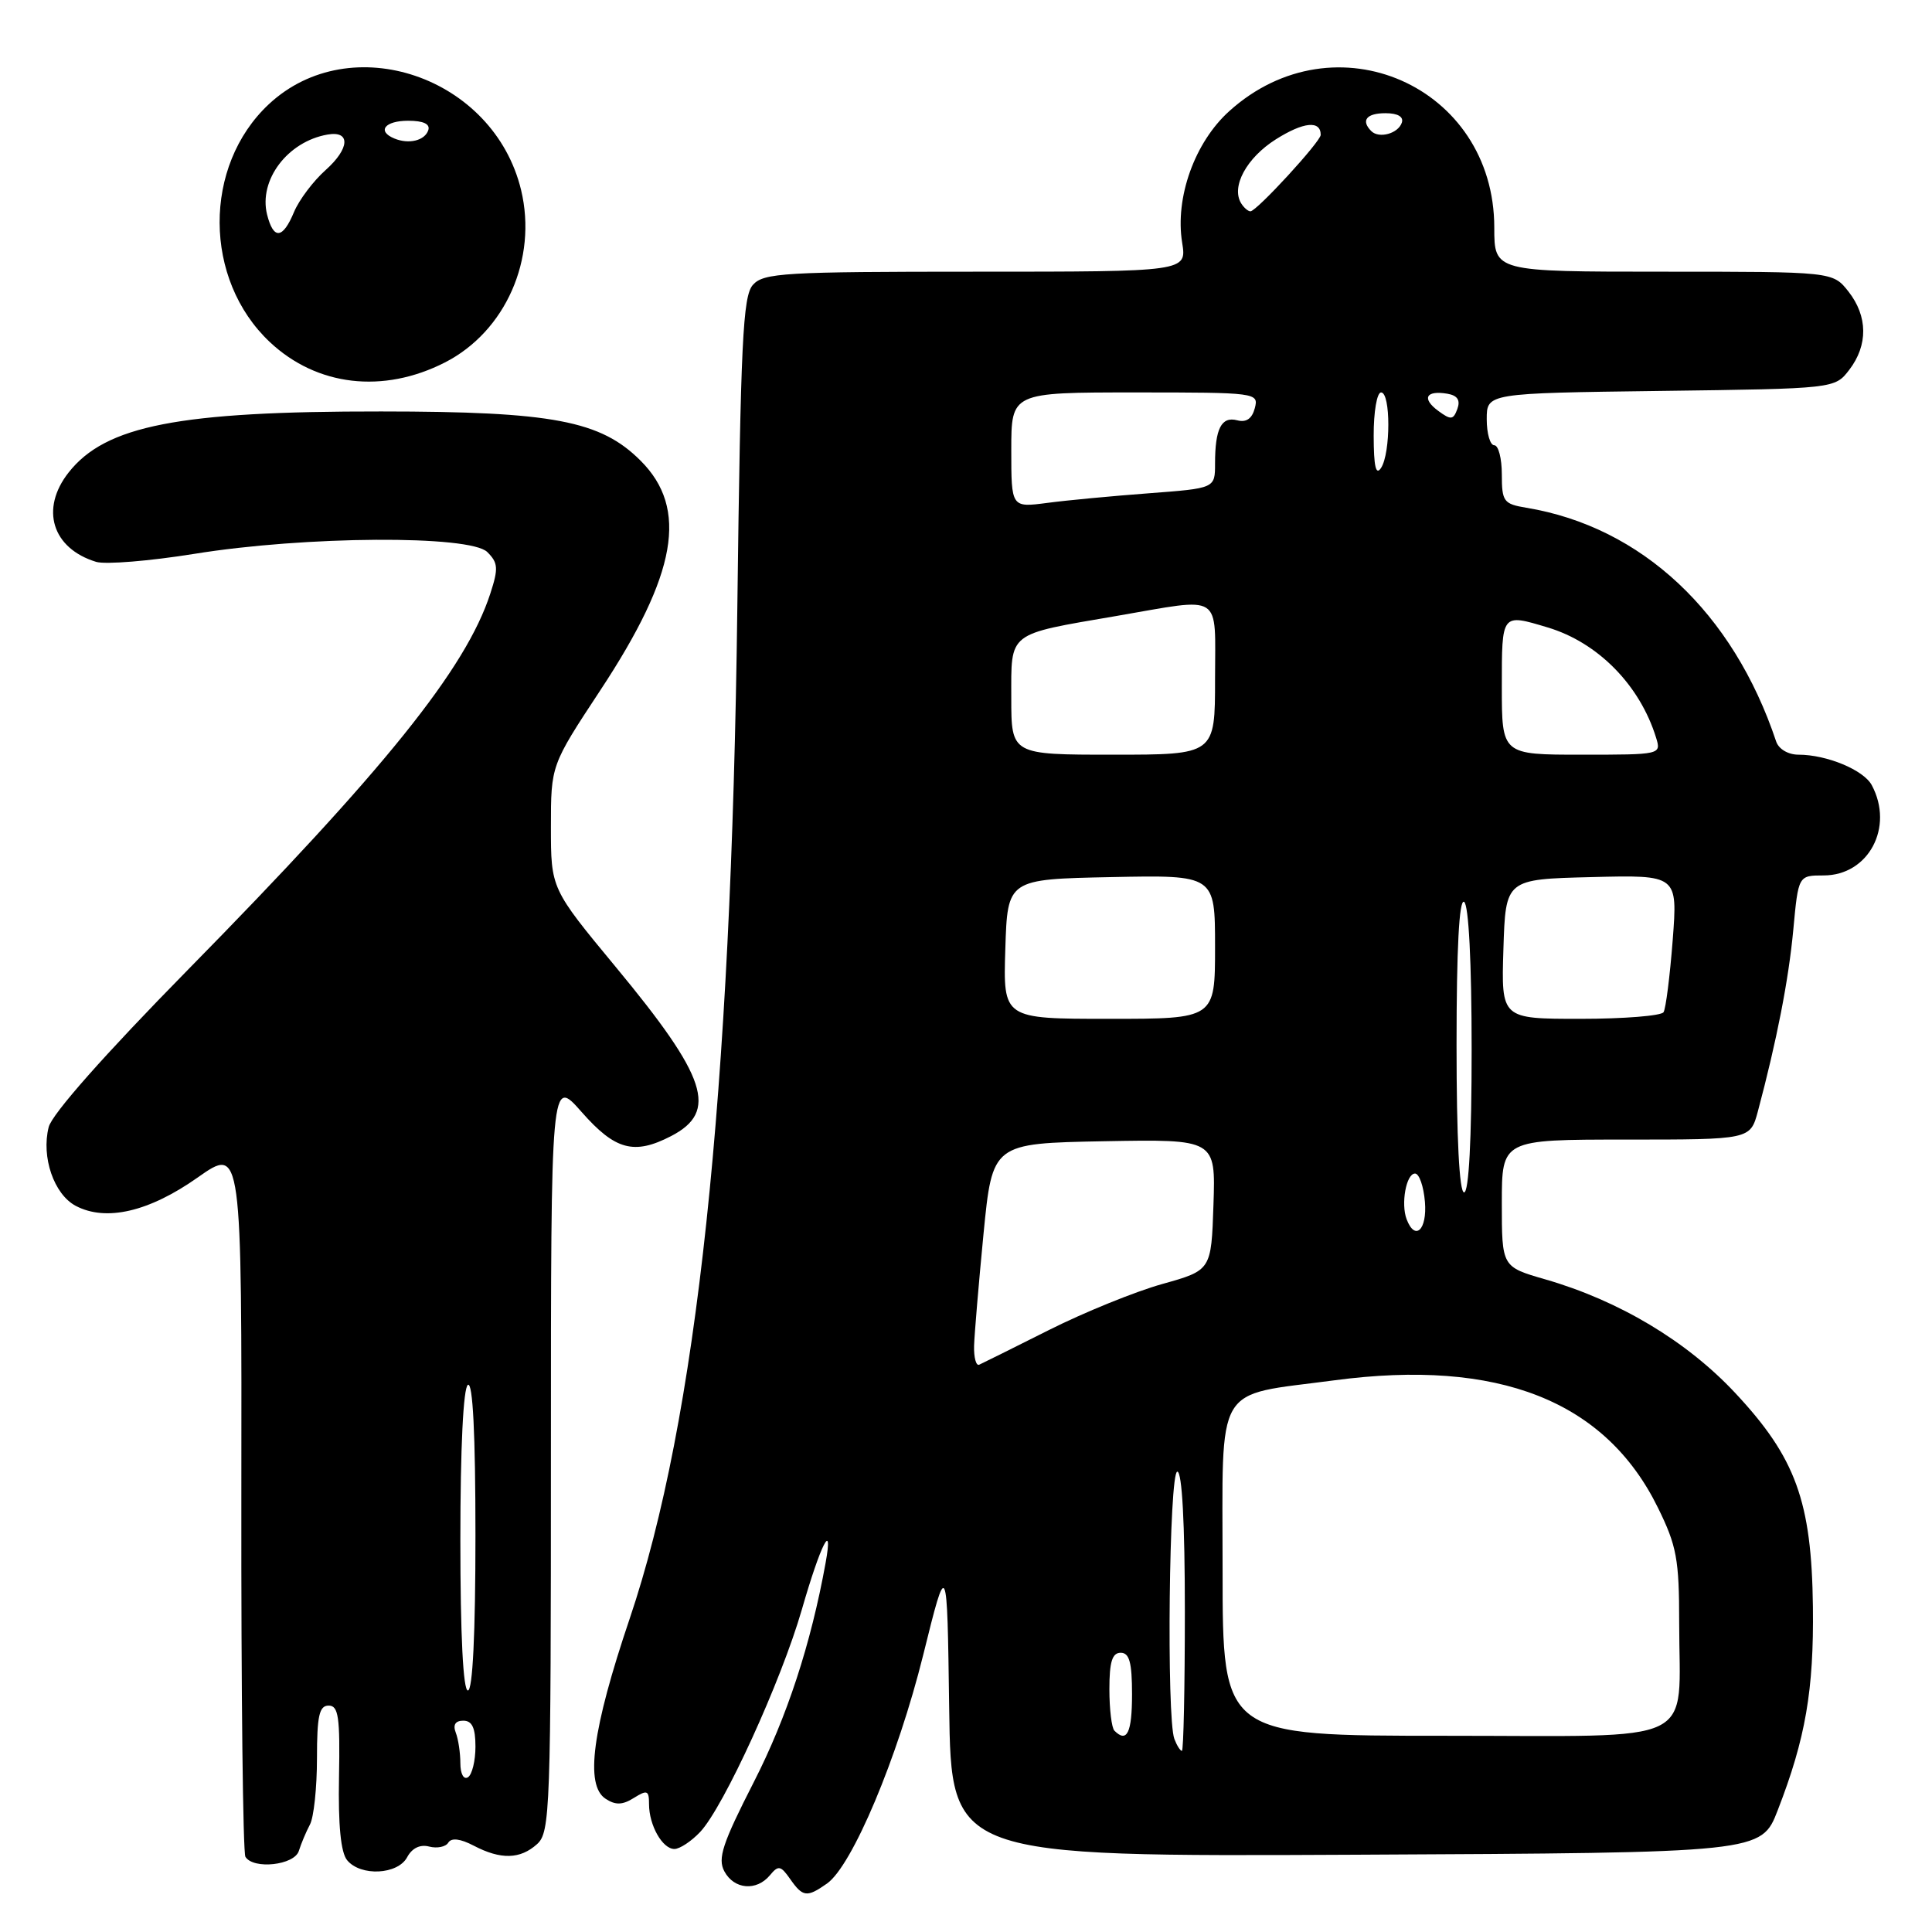 <?xml version="1.0" encoding="UTF-8" standalone="no"?>
<!DOCTYPE svg PUBLIC "-//W3C//DTD SVG 1.1//EN" "http://www.w3.org/Graphics/SVG/1.1/DTD/svg11.dtd" >
<svg xmlns="http://www.w3.org/2000/svg" xmlns:xlink="http://www.w3.org/1999/xlink" version="1.1" viewBox="0 0 256 256">
 <g >
 <path fill="currentColor"
d=" M 109.58 249.58 C 112.92 247.24 118.94 232.93 122.33 219.29 C 125.50 206.50 125.50 206.50 125.77 226.26 C 126.04 246.02 126.04 246.02 179.71 245.76 C 233.38 245.50 233.38 245.50 235.56 239.86 C 239.25 230.36 240.35 223.94 240.22 212.91 C 240.05 198.95 237.95 193.15 229.91 184.56 C 223.49 177.70 214.53 172.34 204.75 169.52 C 199.00 167.86 199.00 167.86 199.00 159.43 C 199.00 151.00 199.00 151.00 215.46 151.00 C 231.92 151.00 231.92 151.00 232.93 147.25 C 235.44 137.84 237.00 129.85 237.62 123.21 C 238.29 116.00 238.29 116.00 241.64 116.00 C 247.59 116.00 251.00 109.61 248.02 104.04 C 246.95 102.03 242.06 100.00 238.32 100.00 C 236.94 100.00 235.69 99.26 235.35 98.25 C 229.64 81.15 217.53 69.81 202.25 67.28 C 199.24 66.78 199.00 66.46 199.00 62.87 C 199.00 60.74 198.55 59.00 198.00 59.00 C 197.45 59.00 197.00 57.45 197.00 55.55 C 197.00 52.10 197.00 52.10 220.06 51.80 C 243.12 51.50 243.12 51.50 245.04 49.00 C 247.54 45.73 247.50 41.91 244.93 38.63 C 242.85 36.00 242.85 36.00 220.43 36.00 C 198.00 36.00 198.00 36.00 198.00 30.16 C 198.00 11.38 176.86 2.10 162.88 14.73 C 158.30 18.86 155.68 26.18 156.64 32.14 C 157.26 36.00 157.26 36.00 129.28 36.00 C 103.90 36.00 101.17 36.16 99.76 37.75 C 98.43 39.25 98.14 45.38 97.70 80.50 C 96.90 145.32 92.33 188.18 83.43 214.50 C 78.47 229.17 77.48 236.56 80.25 238.35 C 81.56 239.21 82.49 239.18 84.00 238.23 C 85.76 237.13 86.00 237.23 86.00 239.06 C 86.00 241.86 87.78 245.00 89.36 245.00 C 90.07 245.00 91.61 243.98 92.78 242.74 C 95.90 239.42 103.52 222.74 106.25 213.27 C 108.74 204.62 110.45 201.26 109.40 207.07 C 107.45 217.85 104.28 227.53 99.87 236.16 C 95.73 244.27 95.07 246.26 95.98 247.96 C 97.27 250.37 100.24 250.62 102.02 248.48 C 103.13 247.13 103.45 247.19 104.70 248.98 C 106.38 251.38 106.92 251.45 109.58 249.58 Z  M 53.95 246.09 C 54.60 244.88 55.67 244.36 56.87 244.68 C 57.92 244.95 59.06 244.72 59.40 244.16 C 59.81 243.49 60.99 243.63 62.77 244.56 C 66.36 246.44 68.93 246.37 71.17 244.35 C 72.90 242.78 73.00 239.86 73.00 192.70 C 73.00 142.72 73.00 142.72 77.08 147.36 C 81.52 152.40 84.02 153.07 88.92 150.54 C 95.20 147.29 93.71 142.76 81.59 128.13 C 73.00 117.75 73.00 117.75 73.00 109.57 C 73.00 101.40 73.00 101.40 79.53 91.49 C 89.71 76.06 91.23 67.39 84.89 61.05 C 79.59 55.74 73.23 54.53 50.50 54.52 C 23.68 54.49 13.98 56.39 9.09 62.61 C 5.29 67.44 6.91 72.67 12.74 74.45 C 13.97 74.82 19.82 74.34 25.74 73.39 C 40.42 71.01 62.30 70.88 64.57 73.15 C 66.00 74.57 66.06 75.31 64.97 78.65 C 61.74 88.59 51.03 101.92 24.87 128.53 C 13.86 139.74 6.88 147.62 6.45 149.35 C 5.45 153.32 7.15 158.25 10.03 159.78 C 14.05 161.90 19.75 160.57 26.20 156.02 C 32.04 151.91 32.04 151.91 31.98 198.49 C 31.95 224.11 32.19 245.50 32.52 246.04 C 33.58 247.75 39.02 247.15 39.60 245.25 C 39.90 244.29 40.56 242.72 41.07 241.76 C 41.58 240.81 42.00 236.87 42.00 233.01 C 42.00 227.35 42.30 226.00 43.55 226.00 C 44.85 226.00 45.07 227.51 44.92 235.49 C 44.80 241.85 45.16 245.49 46.00 246.49 C 47.79 248.66 52.71 248.41 53.95 246.09 Z  M 58.95 48.03 C 66.98 43.93 71.23 34.31 69.05 25.19 C 65.43 10.14 46.47 3.68 35.62 13.81 C 26.87 21.99 26.94 37.04 35.76 45.33 C 41.99 51.18 50.77 52.20 58.95 48.03 Z  M 155.61 230.42 C 154.55 227.66 154.91 195.00 156.00 195.00 C 156.63 195.00 157.00 201.83 157.00 213.50 C 157.00 223.68 156.82 232.00 156.61 232.00 C 156.39 232.00 155.94 231.29 155.61 230.42 Z  M 147.67 229.33 C 147.30 228.97 147.00 226.49 147.00 223.83 C 147.00 220.20 147.37 219.00 148.50 219.00 C 149.65 219.00 150.00 220.28 150.00 224.50 C 150.00 229.60 149.33 230.99 147.67 229.33 Z  M 162.00 208.10 C 162.00 182.86 160.72 185.04 176.80 182.90 C 198.54 180.01 212.73 185.60 219.69 199.79 C 222.17 204.83 222.50 206.61 222.50 215.00 C 222.50 231.52 225.64 230.00 191.48 230.00 C 162.00 230.00 162.00 230.00 162.00 208.10 Z  M 129.07 178.33 C 129.12 176.78 129.68 170.10 130.32 163.50 C 131.50 151.50 131.50 151.50 146.29 151.22 C 161.08 150.95 161.08 150.95 160.79 159.63 C 160.50 168.32 160.50 168.32 154.00 170.14 C 150.43 171.14 143.68 173.88 139.00 176.23 C 134.32 178.58 130.16 180.65 129.75 180.83 C 129.34 181.02 129.03 179.89 129.07 178.33 Z  M 186.39 161.57 C 185.60 159.51 186.33 155.50 187.50 155.50 C 188.05 155.50 188.64 157.19 188.81 159.25 C 189.12 162.96 187.51 164.50 186.39 161.57 Z  M 193.00 138.44 C 193.00 125.66 193.35 119.10 194.00 119.50 C 194.61 119.88 195.00 127.51 195.00 139.06 C 195.00 151.02 194.63 158.00 194.00 158.00 C 193.37 158.00 193.00 150.81 193.00 138.44 Z  M 133.21 125.75 C 133.50 116.50 133.50 116.50 147.25 116.22 C 161.00 115.94 161.00 115.94 161.00 125.47 C 161.00 135.00 161.00 135.00 146.96 135.00 C 132.92 135.00 132.92 135.00 133.21 125.75 Z  M 199.21 125.75 C 199.50 116.50 199.50 116.50 210.90 116.22 C 222.30 115.93 222.30 115.93 221.64 124.59 C 221.27 129.35 220.73 133.64 220.43 134.12 C 220.13 134.60 215.17 135.00 209.40 135.00 C 198.92 135.00 198.92 135.00 199.21 125.75 Z  M 134.00 92.48 C 134.00 83.64 133.38 84.12 147.93 81.62 C 162.21 79.17 161.00 78.39 161.00 90.00 C 161.00 100.00 161.00 100.00 147.50 100.00 C 134.00 100.00 134.00 100.00 134.00 92.48 Z  M 199.00 91.00 C 199.00 81.20 198.93 81.30 205.08 83.14 C 211.74 85.14 217.29 90.78 219.44 97.75 C 220.13 99.99 220.07 100.00 209.57 100.00 C 199.00 100.00 199.00 100.00 199.00 91.00 Z  M 134.00 59.63 C 134.00 52.00 134.00 52.00 150.41 52.00 C 166.53 52.00 166.80 52.04 166.27 54.08 C 165.90 55.48 165.14 56.01 163.93 55.69 C 161.84 55.15 161.00 56.80 161.00 61.43 C 161.00 64.70 161.00 64.70 152.25 65.36 C 147.44 65.72 141.36 66.29 138.75 66.64 C 134.00 67.26 134.00 67.26 134.00 59.63 Z  M 182.02 57.75 C 182.01 54.57 182.45 52.00 183.00 52.00 C 184.28 52.00 184.28 60.02 183.00 62.00 C 182.31 63.06 182.03 61.83 182.02 57.75 Z  M 190.57 54.44 C 188.35 52.80 188.94 51.69 191.78 52.17 C 193.12 52.40 193.53 53.02 193.11 54.18 C 192.57 55.65 192.26 55.68 190.57 54.44 Z  M 164.46 26.94 C 163.10 24.74 165.17 20.92 169.06 18.46 C 172.72 16.15 175.00 15.92 175.00 17.87 C 175.00 18.76 166.51 28.00 165.69 28.00 C 165.37 28.00 164.82 27.52 164.46 26.94 Z  M 181.70 17.37 C 180.30 15.96 181.06 15.00 183.58 15.00 C 185.21 15.00 186.01 15.47 185.75 16.25 C 185.27 17.70 182.73 18.40 181.70 17.37 Z  M 61.00 233.64 C 61.00 232.28 60.73 230.45 60.39 229.58 C 59.99 228.54 60.34 228.00 61.39 228.00 C 62.56 228.00 63.00 228.95 63.00 231.44 C 63.00 233.33 62.55 235.16 62.00 235.50 C 61.44 235.85 61.00 235.04 61.00 233.64 Z  M 61.00 204.06 C 61.00 191.84 61.39 183.88 62.00 183.50 C 62.65 183.10 63.00 189.99 63.00 203.44 C 63.00 216.48 62.63 224.00 62.00 224.00 C 61.37 224.00 61.00 216.69 61.00 204.06 Z  M 35.39 28.43 C 34.25 23.86 38.11 18.75 43.40 17.83 C 46.48 17.29 46.35 19.67 43.15 22.53 C 41.51 23.99 39.63 26.49 38.96 28.09 C 37.47 31.68 36.24 31.80 35.39 28.43 Z  M 52.25 18.35 C 49.91 17.38 50.99 16.00 54.08 16.00 C 56.11 16.00 57.02 16.43 56.75 17.25 C 56.29 18.63 54.18 19.15 52.25 18.35 Z "/>
</g>
</svg>